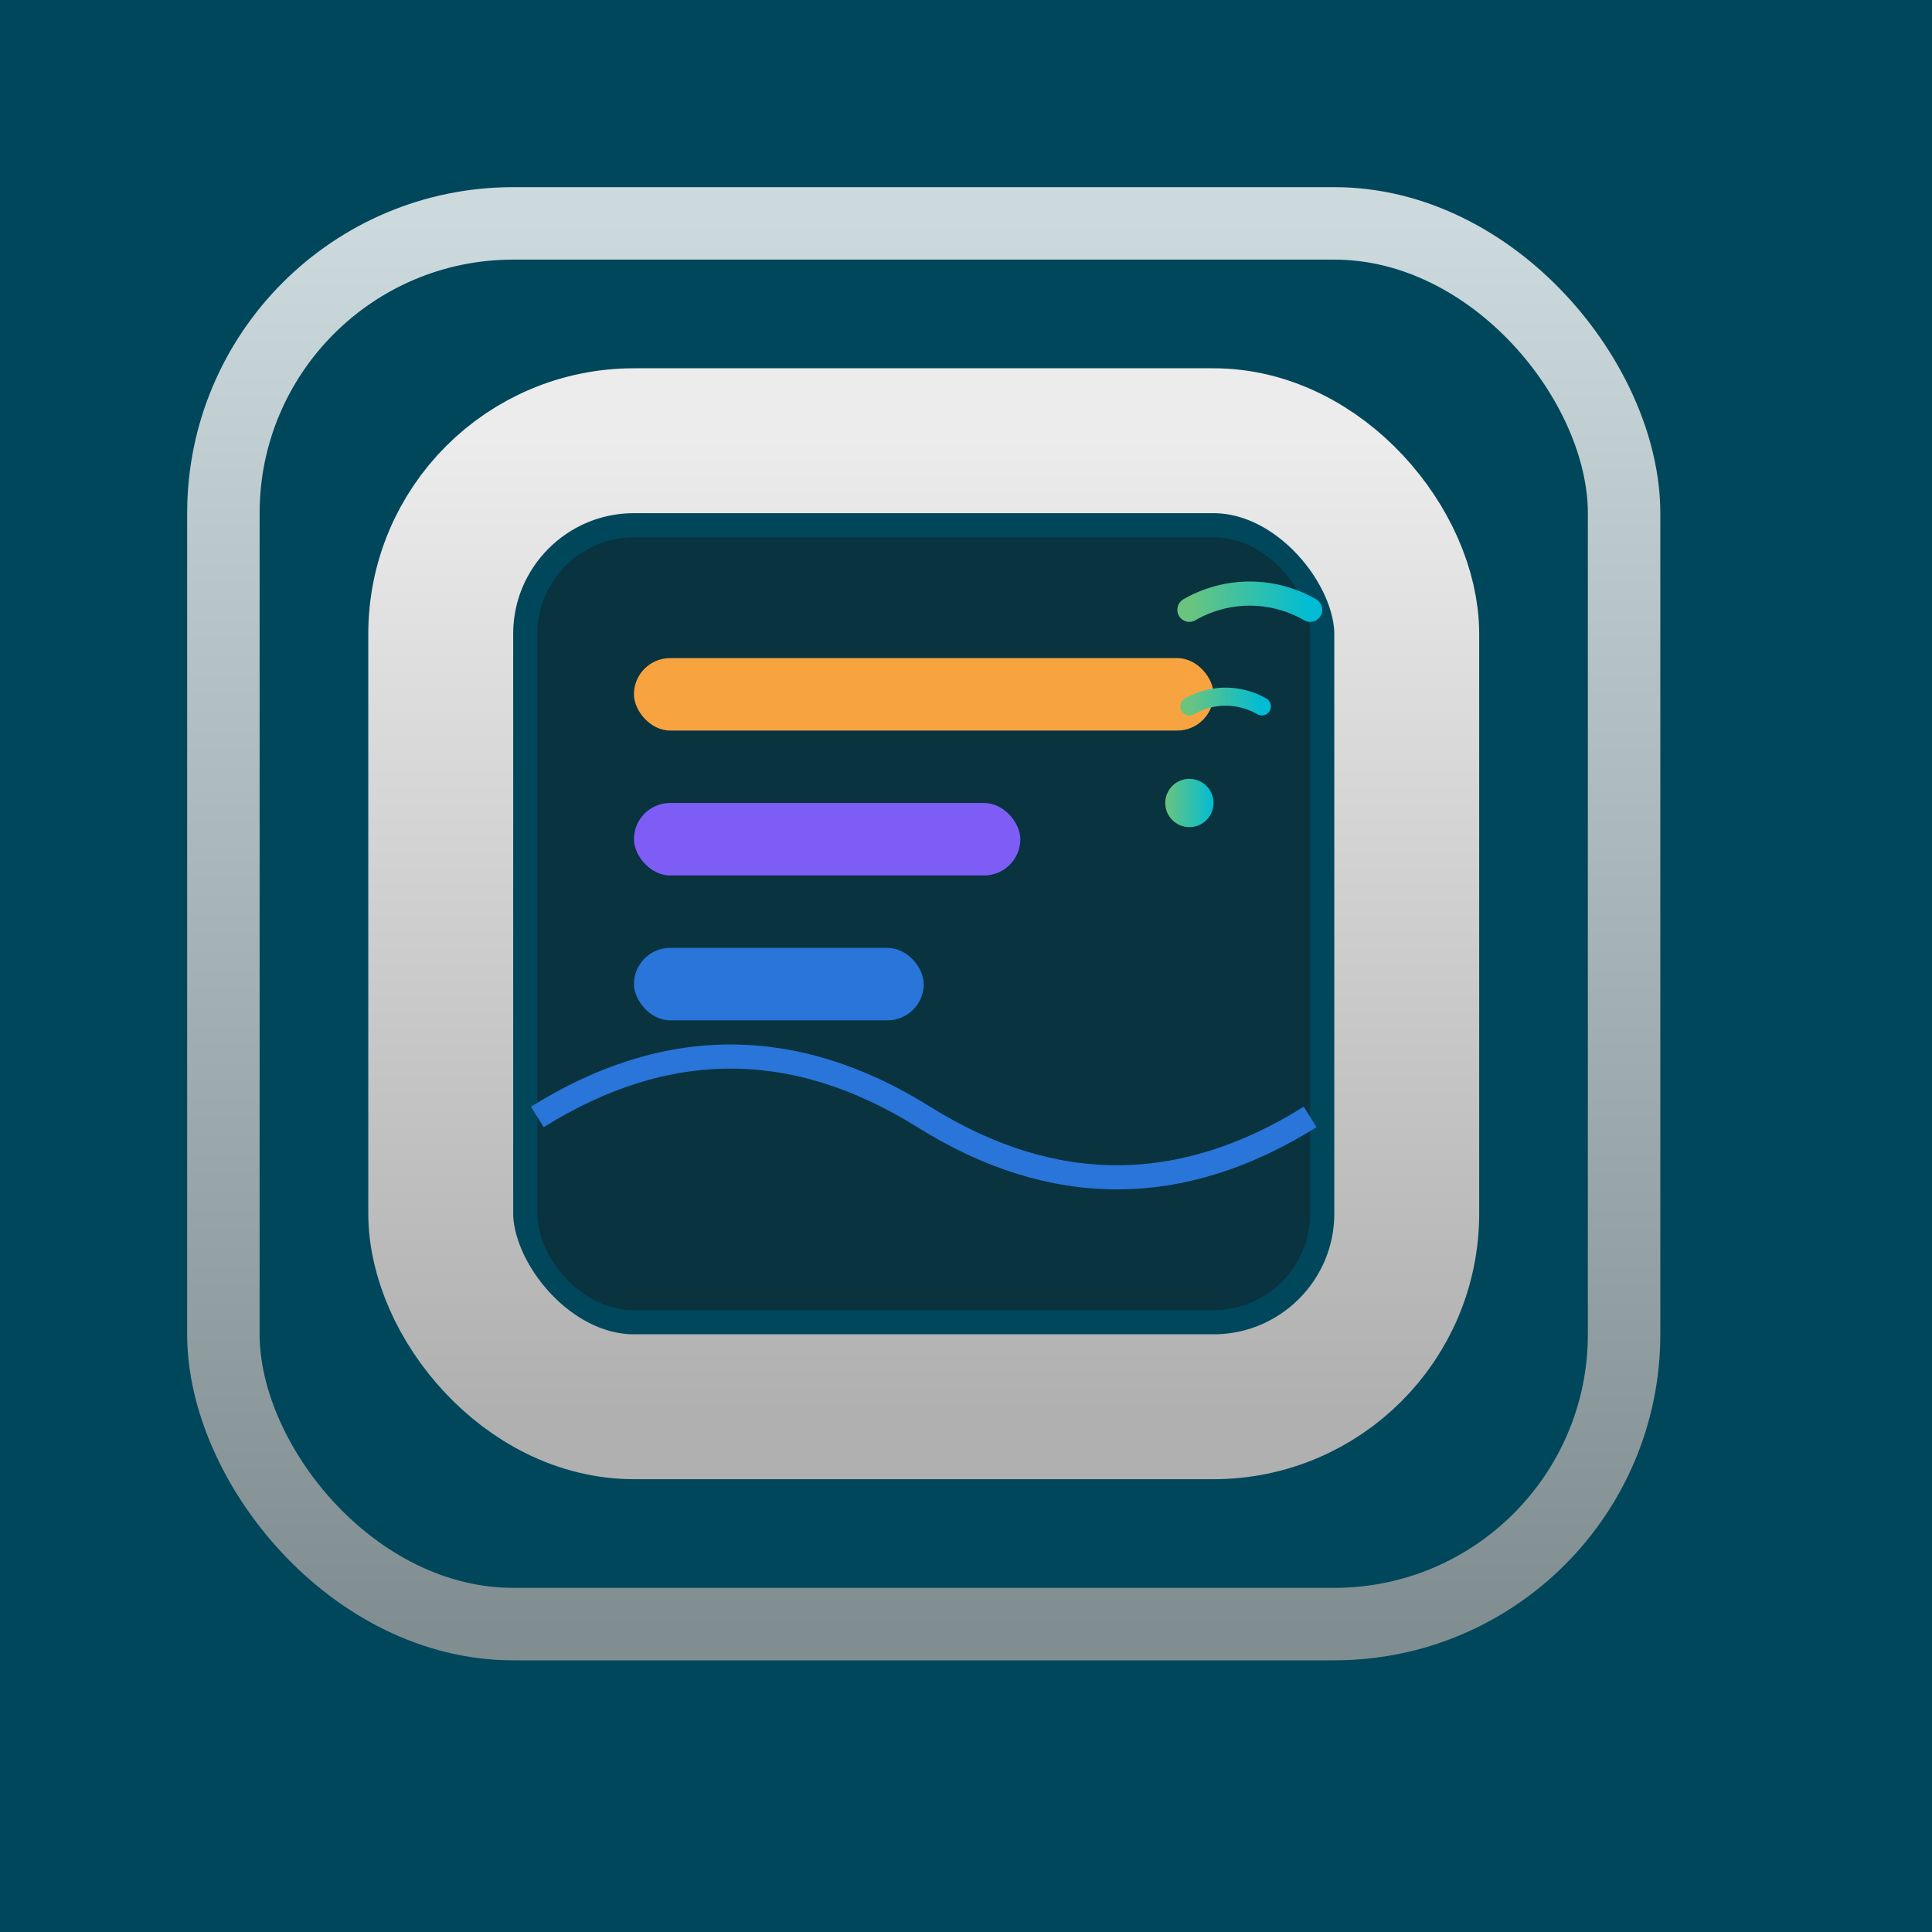 <?xml version="1.0" encoding="UTF-8"?>
<svg viewBox="0 0 256 256" xmlns="http://www.w3.org/2000/svg">

  <defs>
    <!-- 외곽 프레임용 그라데이션 -->
    <linearGradient id="outerGrad" x1="0%" y1="0%" x2="0%" y2="100%">
      <stop offset="0%" stop-color="#FFFFFF" stop-opacity="0.8"/>
      <stop offset="100%" stop-color="#A0A0A0" stop-opacity="0.8"/>
    </linearGradient>
    <!-- 내부 프레임용 그라데이션 -->
    <linearGradient id="innerGrad" x1="0%" y1="0%" x2="0%" y2="100%">
      <stop offset="0%" stop-color="#ECECEC"/>
      <stop offset="100%" stop-color="#B0B0B0"/>
    </linearGradient>
    <!-- Wi-Fi 아이콘용 그라데이션 -->
    <linearGradient id="wifiGrad" x1="0%" y1="0%" x2="100%" y2="0%">
      <stop offset="0%" stop-color="#6AC47E"/>
      <stop offset="100%" stop-color="#00BCD4"/>
    </linearGradient>
  </defs>

  <!-- 0) 배경 (Adaptive Icon 배경색과 일치시켜주세요) -->
  <rect width="256" height="256" fill="#01475C"/>

  <!-- 1) 전체 묶음: 이동 및 축소 -->
  <g transform="translate(20 20) scale(0.8)">

    <!-- 2) 외곽 프레임: 12px 테두리 -->
    <rect x="12" y="12" width="232" height="232" rx="48"
          fill="none" stroke="url(#outerGrad)" stroke-width="12"/>

    <!-- 3) 내부 프레임: 24px 테두리 -->
    <rect x="48" y="48" width="160" height="160" rx="32"
          fill="none" stroke="url(#innerGrad)" stroke-width="24"/>

    <!-- 4) 전광판 화면 배경 -->
    <rect x="64" y="64" width="128" height="128" rx="16"
          fill="#08333F"/>

    <!-- 5) 메시지 라인들 -->
    <rect x="80"  y="84"  width="96"  height="12" rx="6" fill="#F7A440"/>
    <rect x="80"  y="108" width="64"  height="12" rx="6" fill="#7D5DF6"/>
    <rect x="80"  y="132" width="48"  height="12" rx="6" fill="#2975D9"/>

    <!-- 6) Wi-Fi 심볼 -->
    <path d="M172 76 a20 20 0 0 1 20 0"
          stroke="url(#wifiGrad)" stroke-width="4" fill="none" stroke-linecap="round"/>
    <path d="M172 92 a12 12 0 0 1 12 0"
          stroke="url(#wifiGrad)" stroke-width="3" fill="none" stroke-linecap="round"/>
    <circle cx="172" cy="108" r="4" fill="url(#wifiGrad)"/>

    <!-- 7) 물결 라인 -->
    <path d="M64 160 Q96 140 128 160 T192 160"
          stroke="#2975D9" stroke-width="4" fill="none"/>

  </g>
</svg>
